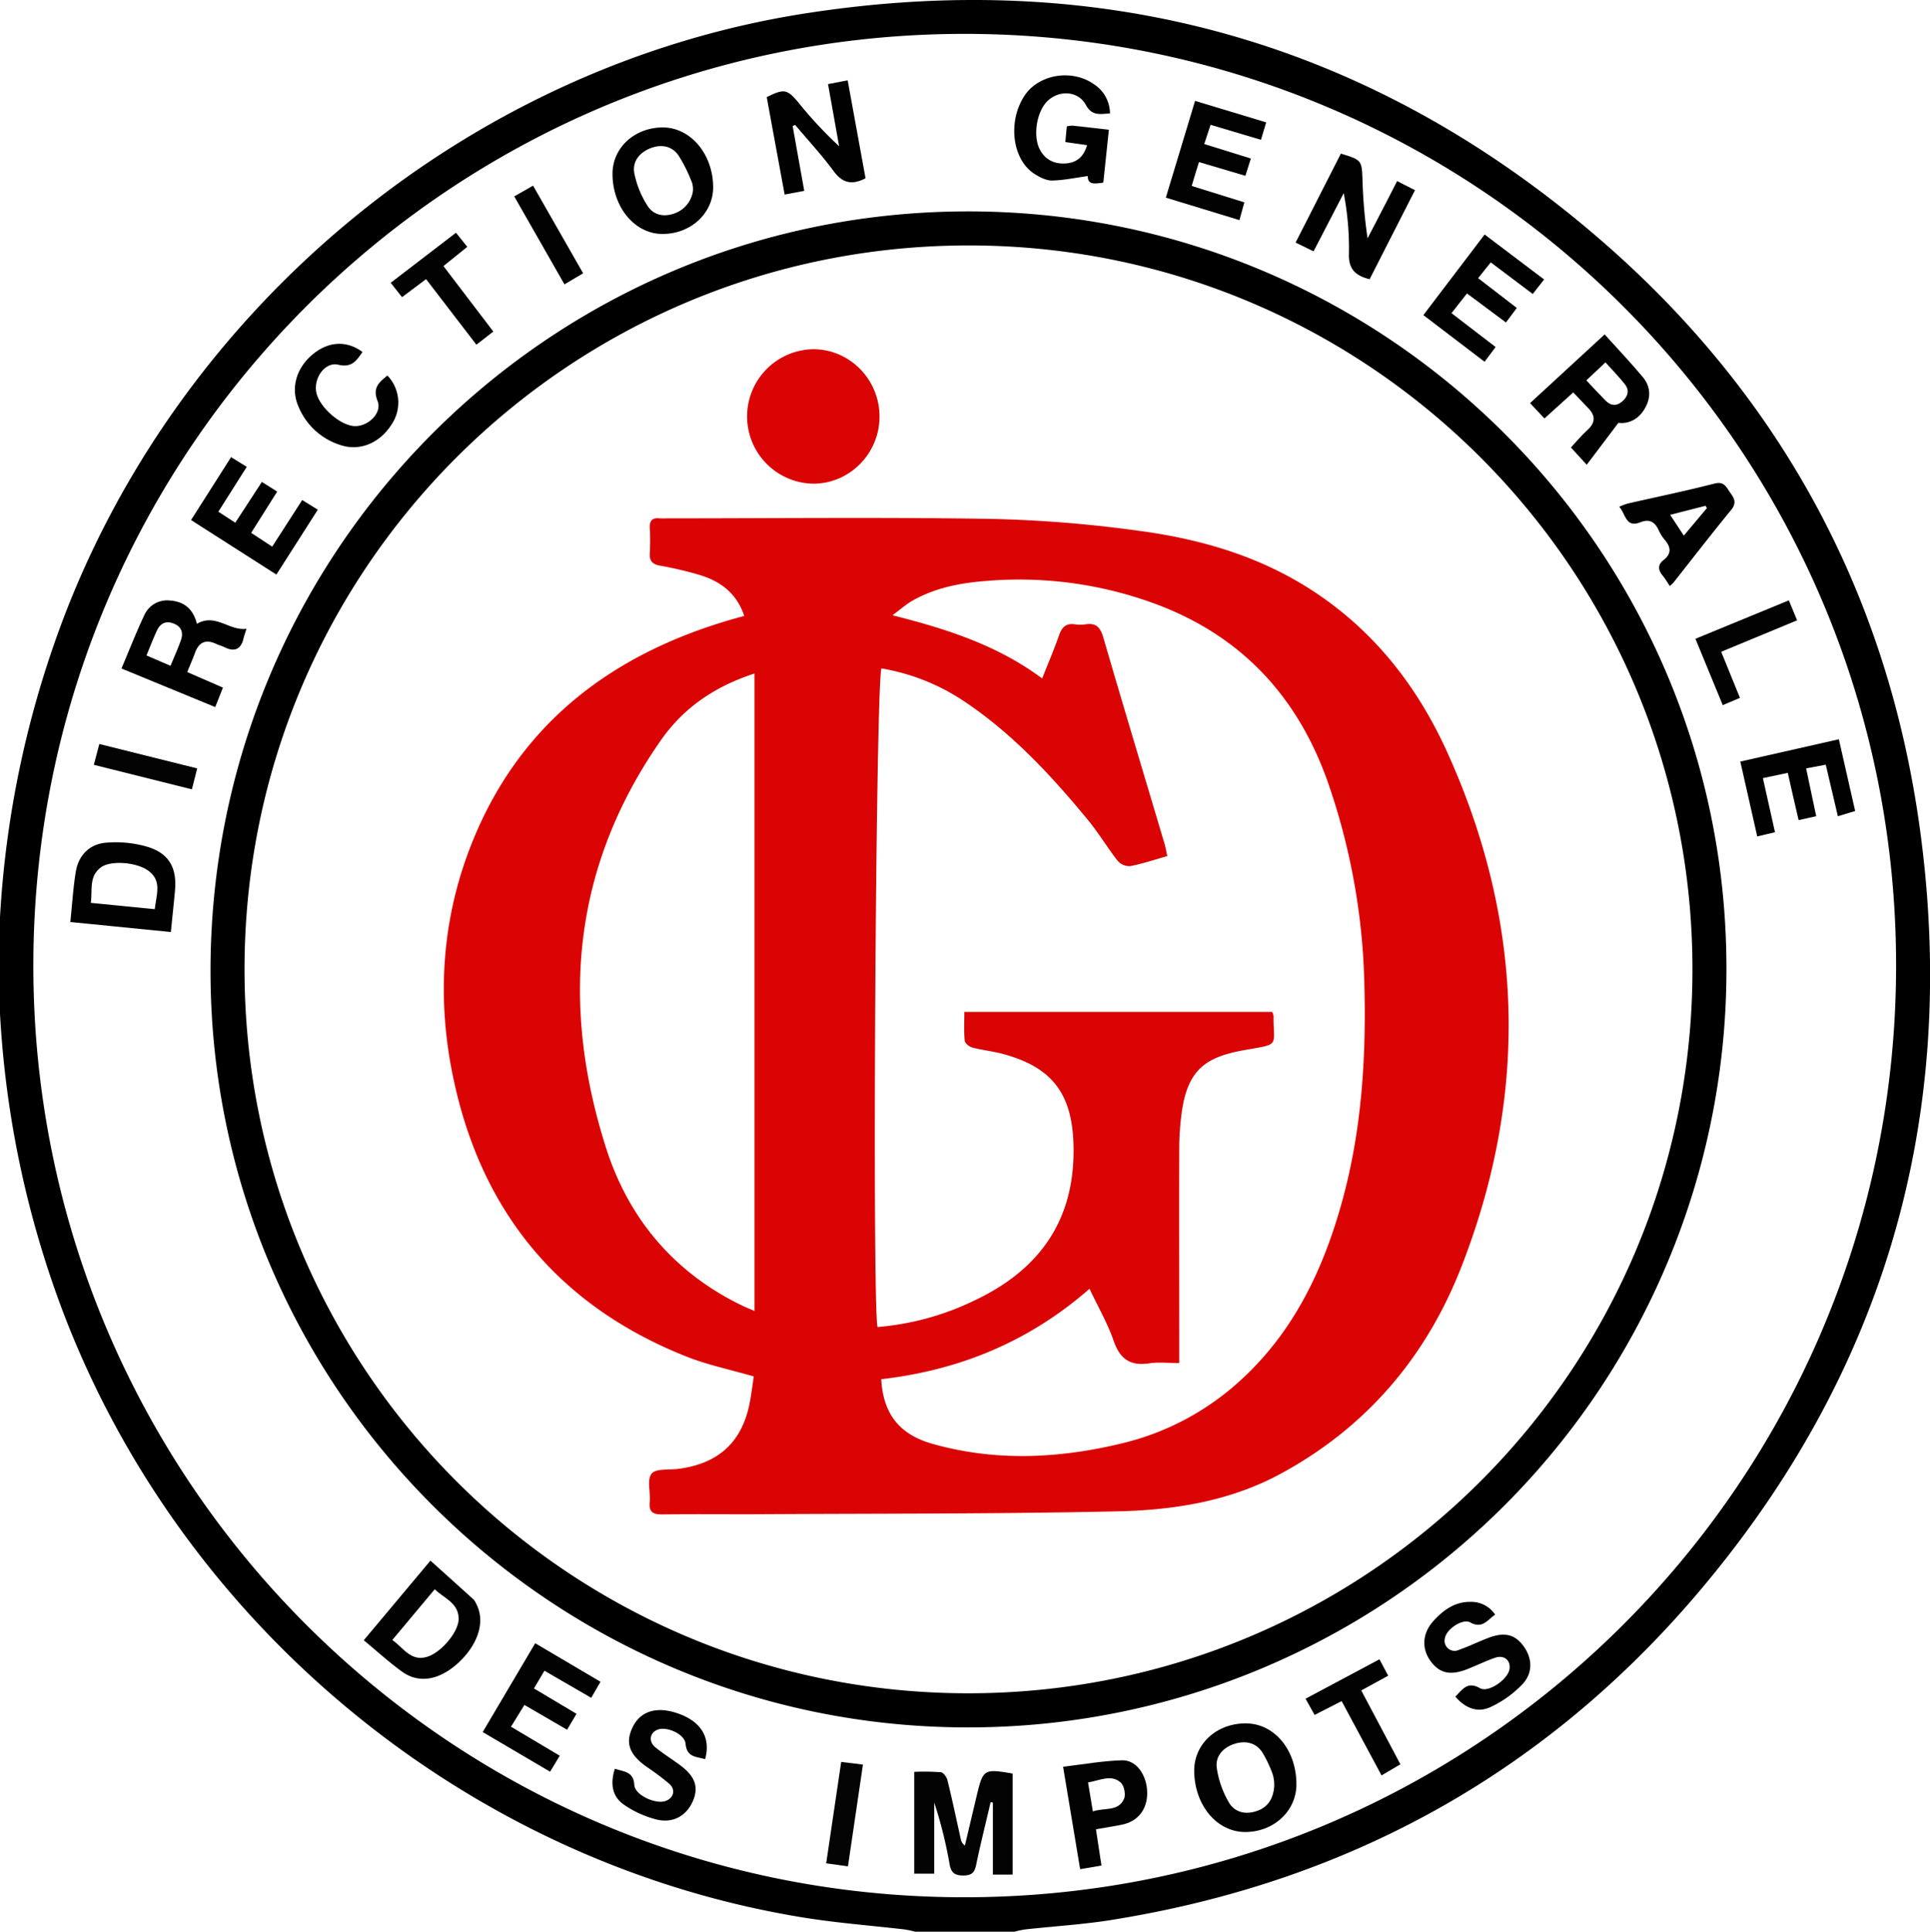 <svg xmlns="http://www.w3.org/2000/svg" viewBox="0 0 798.1 798.62"><defs><style>.cls-1{fill:#da0404;}.cls-2{fill:#030303;}.cls-3{fill:#020202;}.cls-4{fill:#010101;}.cls-5{fill:#040404;}</style></defs><g id="Calque_2" data-name="Calque 2"><g id="Calque_1-2" data-name="Calque 1"><g id="_2x1P2r" data-name="2x1P2r"><g id="CONTOUR"><path d="M0,379.14a413.64,413.64,0,0,1,26.43-124C76.23,124.86,195.65,27,332.77,5.58,455.51-13.61,565.26,16.64,659.69,97.29,735.3,161.87,780.6,244.58,794,343.25c16.15,119.18-15,225.67-93.32,317C637.37,734,556.58,778.11,460.49,793.62c-12.13,2-24.46,2.71-36.69,4.07a40.55,40.55,0,0,0-4.32.93h-41a43.37,43.37,0,0,0-4.33-.93c-13.87-1.62-27.84-2.66-41.61-4.88-137-22.08-255.37-118.46-305.67-248.33A411.25,411.25,0,0,1,0,419.09ZM13.79,398.9C13.6,611.49,185.52,784,398,784.38c213.09.41,385.72-171.57,386.08-384.63S612.12,14.16,399.1,14C186.33,13.9,14,186.06,13.79,398.9Z"/><path d="M398.78,87.4c173.12-.86,314.37,138.78,315.14,311.53A313.35,313.35,0,0,1,401.47,714.15c-172.42.74-313.61-139-314.41-311.28C86.26,229.32,225.63,88.26,398.78,87.4Zm2,14.07c-165.48-.09-299.51,133.65-299.66,299S234.8,699.94,400.21,700.05s299.5-133.59,299.66-299S566.13,101.55,400.78,101.47Z"/></g><g id="DGI"><path class="cls-1" d="M307.76,254.63c-3.15-9.45-9.79-14.16-18-16.8a149.93,149.93,0,0,0-17-4c-3-.59-4.24-2-4.05-5.05a94,94,0,0,0,0-10.48c-.15-3,1-4.35,4-4a27.1,27.1,0,0,0,3,0c44.6,0,89.21-.51,133.8.22a528.07,528.07,0,0,1,62,5c24.5,3.32,48.12,10.09,69.42,23.51,26.38,16.63,44.86,40,57.53,67.94,31.71,70,33.83,141.2,5.84,212.83-14.61,37.39-39.43,66.46-75,85.64-20.86,11.25-43.9,14.87-67,15.39-49.23,1.1-98.49.89-147.74,1.18-13.48.08-27-.12-40.44.09-4,.06-5.86-.82-5.44-5.19.39-4-1.21-9,.74-11.62,1.64-2.19,7.1-1.57,10.88-2,17.21-2.19,27-11.43,29.95-28.52.57-3.24,1-6.51,1.46-9.7-9.61-2.8-19.12-4.76-28-8.29-54.23-21.59-86.14-61.94-97-118.78-5.92-31.11-3.72-62.22,7.8-91.88,19.41-50,57.43-79.3,107.91-94Zm55.1,294a113.26,113.26,0,0,0,39.46-10.67c27.6-12.82,42.5-33.69,41.59-64.86-.61-21-8.87-31.9-29.16-37.37-4.17-1.13-8.52-1.56-12.69-2.65-1.25-.33-3-1.76-3.13-2.83-.38-3.89-.15-7.84-.15-11.9H526.09a6.45,6.45,0,0,1,.56,1.71c-.14,12.43,2.89,11.49-11,13.89-15.91,2.75-24.48,7.17-27,26.17a107.82,107.82,0,0,0-1,13.9c-.1,27.63,0,55.26,0,82.89v6.62c-4.46,0-8.48-.48-12.34.1-7.81,1.19-12.14-1.68-14.76-9.23-2.52-7.28-6.45-14.06-10-21.59-25.16,22-54,33.7-86.14,37.39.79,14.41,7.6,22.88,21.17,26.71,26.16,7.39,52.36,6.1,78.44-.21a110.11,110.11,0,0,0,47.75-24.95c22.89-20.31,35.44-46.67,43.35-75.53s9.83-58.55,9.09-88.5a271.6,271.6,0,0,0-15.21-84.6c-12.52-35.33-35.84-60.43-71.59-73.59a162.61,162.61,0,0,0-70.08-9.31c-10.59.84-20.76,2.86-30.06,8.15-2.49,1.42-4.67,3.36-8.21,6,22.83,5.73,43.59,12.52,61.9,26.12,2.56-6.48,5-12.12,7-17.9,1.16-3.29,2.85-5,6.5-4.48a15.29,15.29,0,0,0,4.48,0c4.21-.63,6,1.11,7.25,5.25,8.32,28.58,16.93,57.09,25.42,85.63.45,1.51.69,3.09,1.09,4.94-5.47,1.54-10.36,3.21-15.38,4.16a6.48,6.48,0,0,1-5.13-2.2c-4.3-5.48-7.89-11.54-12.32-16.91-15.49-18.79-32-36.57-52.64-50a87.68,87.68,0,0,0-32.73-12.64C362.13,283.4,360.63,537.13,362.86,548.61ZM312,278.46c-16.61,5.39-29.41,14.26-38.75,27.65-36.42,52.21-41.58,109-22.65,168.41,9.27,29.1,28,51.52,56.11,65.15,1.71.83,3.49,1.52,5.29,2.31Z"/><path class="cls-1" d="M363.7,172.35c-.07,15.3-12.54,27.77-27.62,27.61a27.8,27.8,0,0,1,.34-55.59C351.51,144.44,363.76,157,363.7,172.35Z"/></g><g id="TEXT_DGI" data-name="TEXT DGI"><path class="cls-2" d="M409.63,745.11c-2,8.65-4.19,17.28-6,26-.67,3.21-2,4.27-5.3,4.28-3.48,0-5-1.11-5.64-4.58a179.53,179.53,0,0,0-6.37-25.59v29.4h-8.26V732.53a94.84,94.84,0,0,1,11,.16c1.05.12,2.41,2,2.73,3.3,2,8.07,3.69,16.2,5.51,24.3A4.1,4.1,0,0,0,399,763q2.43-10.26,4.87-20.53c2.65-11.09,3-11.27,14.88-9.23V775h-8.17V745.22Z"/><path class="cls-3" d="M150.42,678.13,178,645.21c6.07,5.45,11.93,10.7,17.77,16a6.36,6.36,0,0,1,1.07,1.67c4,7.29,1,17-7.5,24.75-7.71,7-16.15,8.49-23.06,3.49C160.91,687.24,156,682.74,150.42,678.13Zm11.81-.11c4.78,3.34,7.72,9.16,14.69,6.85,5.66-1.88,12.67-10.18,12.73-15.47.07-6.65-5.8-8.48-9.87-12.36Z"/><path class="cls-4" d="M449.53,60l-9-1.27c.22-2.31.42-4.36.62-6.48a11.85,11.85,0,0,1,2.32-.31c4.79.5,9.57,1.06,15.07,1.69-.77,7.4-1.53,14.57-2.3,21.85-3.51.54-6.51,1-6.41-2.69-5.06.68-10,1.76-14.85,1.84-2.44,0-5.15-1.41-7.32-2.82-9.22-6-11-21.88-3.88-32.43,5.91-8.7,19.47-10.93,28.54-4.6A14.53,14.53,0,0,1,459,46.89c-3.95.22-7.44,1.22-10-3.55-3.12-5.79-11.06-6.26-15.89-1.52-4.48,4.4-6.07,14.55-3.06,20.1,2.32,4.29,6.16,6,10.83,5.63C445.28,67.2,448.15,64.8,449.53,60Z"/><path class="cls-3" d="M515,712.49c11.84-.06,21,10.77,21.1,25,.09,11.09-9.23,19.87-21.13,19.92-11.68,0-20.94-10.94-21.14-25.07C493.66,721.17,502.88,712.56,515,712.49Zm11,30.34a14.29,14.29,0,0,0-.21-10.62,47.27,47.27,0,0,0-3.79-7.72c-2.55-4-6.93-5-11.52-3.53-4.79,1.56-8,5.15-7.31,10a39.68,39.68,0,0,0,5,14.22c2.46,4.2,7.11,5.22,11.9,3.41A9.7,9.7,0,0,0,526,742.83Z"/><path class="cls-4" d="M656.15,192.14,649.61,185c2.37-2.53,4.44-5.07,6.84-7.23,3.3-3,3.4-5.82.41-8.95l-6.28-6.59L638.67,173l-5.95-6.34,30.84-28.4c5.47,6.07,10.84,11.7,15.81,17.67,3.13,3.75,3.43,8.27,1,12.61-2.68,4.91-7,6.79-11.12,6.27ZM656,157.25c2.81,3,5.35,5.75,8,8.42,2.24,2.25,4.67,2.26,7,.15s2.84-4.59.9-7c-2.43-3.07-5.19-5.88-8-9Z"/><path class="cls-4" d="M327.78,52.09c1.57,8.79,3.14,17.57,4.8,26.81l-8.11,1.53c-2.52-13.75-5-27.06-7.4-40.28,7.23-3.59,8.45-3.32,13.22,2.39A170.37,170.37,0,0,0,347,60.47c-1.5-8.41-3-16.82-4.59-25.7l8.12-1.56,7.39,40.49c-5.8,3-9.64,1.87-13.23-3-4.9-6.65-10.55-12.74-15.88-19.06Z"/><path class="cls-4" d="M81.42,257.9c7.72-4.49,13.29,3,20.5,2.05-.47,1.54-.92,2.72-1.2,3.93-1.1,4.73-3.83,5.72-8,3.65-1-.51-2.2-.78-3.24-1.28-4.44-2.11-7.3-.74-8.91,3.81-.88,2.48-2,4.9-3.14,7.8l14.76,6.42L89,292.33,50.23,276.38c3.27-7.72,6.1-15,9.42-22a10.32,10.32,0,0,1,10.59-6.11C76,248.65,79.85,251.61,81.42,257.9Zm-10.9,17.36c1.61-3.93,3.1-7.21,4.3-10.6,1.07-3.05.25-5.57-2.95-6.85s-5.55-.15-6.94,2.8c-1.53,3.25-2.8,6.62-4.36,10.37Z"/><path class="cls-4" d="M566.37,115.44c-6-1.51-8.79-4.3-8.55-10.59a121.17,121.17,0,0,0-2.16-25c-4.08,7.87-8.15,15.74-12.47,24.06l-7.43-3.62,18.72-36.78C563,66.1,563.1,66.29,563.42,74a204.78,204.78,0,0,0,2.1,24.54c4-7.7,8-15.4,12.23-23.68l7.39,3.77C578.81,91,572.65,103.13,566.37,115.44Z"/><path class="cls-4" d="M29.08,381.19c.78-7.43,1.17-14.22,2.28-20.89S37,349,43.71,348.41a46.64,46.64,0,0,1,17.52,1.76c8.83,2.79,12,8.85,11.12,18.16-.5,5.43-1.08,10.84-1.7,17ZM64,375.88c.66-6.09,3.12-11.8-2.81-16-4.81-3.45-15.45-4.26-19.45-1.29-5.09,3.79-3.44,9.35-4.2,14.68Z"/><path class="cls-4" d="M274,52.69c11.48-.06,20.81,10.93,20.91,24.61.07,10.83-9.25,19.47-21,19.42-11.44,0-20.64-11.15-20.62-24.9C253.3,61.12,262.35,52.74,274,52.69Zm12,28.49a8.42,8.42,0,0,0-.16-6.5,62.41,62.41,0,0,0-5.22-10.36c-2.67-3.88-7-4.84-11.59-3.06-4.71,1.85-7.62,5.62-6.71,10.43a39.11,39.11,0,0,0,5.51,13.48c2.57,4,7.13,4.69,11.6,2.86A11.45,11.45,0,0,0,286,81.18Z"/><path class="cls-3" d="M199.61,716.08l21.71-36.72,27,15.93-3.83,6.63-19.36-11.19-4.33,7.32,17.6,10.49-3.9,6.58-17.65-10.25-5.54,9,20.16,12-4,6.6Z"/><path class="cls-3" d="M618.28,667.52c-3.24,2.24-5.25,6-10.3,3.24-3.12-1.73-9.83,2.72-10.45,6.44a4.15,4.15,0,0,0,5.86,4.86c4.07-1.4,8-3.36,12-4.89,6.58-2.5,10.8-1.56,14.34,3,3.83,4.89,4.41,11.19-.05,16a43.37,43.37,0,0,1-13.46,9.64c-5.24,2.39-10.35.39-14.41-4.4,3-2.9,4.93-6.45,10.2-3.46,3.55,2,11.56-3.67,12.21-7.9.55-3.59-2.21-6-6-4.68s-7.65,3.2-11.52,4.72c-7.11,2.8-11.65,1.67-15.37-3.71-3.56-5.15-3.08-11.38,1.6-16.42,4-4.36,8.72-7.75,15.05-7.71A11.94,11.94,0,0,1,618.28,667.52Z"/><path class="cls-3" d="M254.25,731.25c3.95,1.28,7.74,1.17,8.06,6.71.24,4.23,8.9,8.13,13,6.59,3.29-1.23,4.19-4.61,1.47-7.07a108.81,108.81,0,0,0-9.57-7.16c-7-5.07-8.65-9.74-5.69-16.06s9-8.65,16.93-6.46c10.87,3,15.78,10.09,13.13,19.48-3.56-1.06-7.57-.67-8.08-6.38-.34-3.91-7.57-7.18-11.35-5.88-3.47,1.19-4.14,4.94-1.09,7.41,3.22,2.62,6.78,4.82,10.12,7.29,6.28,4.65,7.84,9.09,5.34,14.91-2.59,6-8.14,9.31-15.08,7.59a41.92,41.92,0,0,1-13.4-6.09C253.2,742.78,252.25,737.53,254.25,731.25Z"/><path class="cls-4" d="M112.55,226c4.25-6.58,8.18-12.68,12.42-19.27l6.45,4-17.13,26.81L79,215,95.55,189l6.49,4L90.29,211.55l7,4.55,11-16.86,6.33,4-10.76,17.06Z"/><path class="cls-4" d="M638.53,115.54l-4.7,6-17.36-13.07L611.24,115l16,12.32-4.49,6-16.12-12-6.4,8.15,18.24,14-4.56,6.09-25.31-19.29,25.33-33.32Z"/><path class="cls-4" d="M760,337.46c-1.71-7.28-3.3-14-5-21.32l-8.13,1.54c1.41,6.69,2.74,13,4.18,19.77l-7.28,1.61c-1.52-6.62-3-12.85-4.48-19.54L729,321.7c1.65,7.49,3.25,14.68,5,22.37l-7.34,1.73c-2.35-10.42-4.59-20.39-7-30.95l40.75-9.22c2.26,9.95,4.42,19.44,6.74,29.66Z"/><path class="cls-3" d="M512.54,91,482.1,81.71c4.09-13.57,8-26.55,12.09-40l29.41,8.88c-.76,2.52-1.39,4.63-2.17,7.21L500.6,51.6c-.87,2.63-1.67,5-2.62,7.94l19.28,6c-.8,2.54-1.47,4.66-2.26,7.14L495.8,67c-1.06,3.43-2,6.38-3,9.87l21.77,6.79Z"/><path class="cls-4" d="M690.5,242.28c-1.12-1.67-1.94-3.12-3-4.38-1.92-2.32-2-4.47.43-6.38,3.43-2.66,3-5.38.46-8.37a16.24,16.24,0,0,1-2.4-3.78c-1.61-3.57-3.82-5-7.83-3.39-5.9,2.3-5.89-3.5-8.57-6.48a29.14,29.14,0,0,1,3.46-1.31c12-2.74,24-5.21,35.89-8.26,4.26-1.1,5,1.69,6.71,4s2.45,4.18.19,6.94c-8.12,9.87-15.91,20-23.83,30A16.16,16.16,0,0,1,690.5,242.28Zm.15-29.43c2.09,3.17,3.73,5.66,5.65,8.59l9.55-11.38-.58-.95Z"/><path class="cls-3" d="M453.2,756.27c.79,5.16,1.5,9.85,2.28,15l-8.82,1.5c-2.33-14-4.6-27.62-7.05-42.35,8.36-1,16.33-2.42,24.34-2.67,5.66-.17,9.84,5.48,10.38,12.11.58,7.18-3,12.66-9.62,14.34C461.2,755,457.57,755.48,453.2,756.27Zm-1.27-7.37c4.79-1.7,10.51.24,12.9-5.25.77-1.77,0-5.44-1.37-6.68-4-3.55-8.6-.87-13.53-.06C450.6,740.94,451.21,744.59,451.93,748.9Z"/><path class="cls-4" d="M160.2,155.25a16.15,16.15,0,0,1,1.73,20.23c-4.79,7.6-13,11.16-21,8.56a27.78,27.78,0,0,1-17.7-16.42c-3.17-7.76-.34-16.21,6.77-21.67,6.34-4.88,13.58-5.11,19.91-.43-2.46,3.5-4.34,6.61-10,5.27s-10.54,5.85-9,11.91c1.49,5.69,9.25,12.64,15,13.4s12.27-5.11,10.23-10.29C153.93,160.22,156.85,158,160.2,155.25Z"/><path class="cls-3" d="M570.44,686l3.61,6.78-11.14,6.09c5.41,10.21,10.66,20.12,16.19,30.54L571.3,734c-5.49-10.23-10.86-20.23-16.5-30.72L543.62,709l-3.75-6.7Z"/><path class="cls-3" d="M204,137.07l-7,5.44c-6.93-9-13.74-17.91-20.81-27.11l-9.94,7.45-4.69-5.94,27-20.69,4.68,5.83L183.37,110Z"/><path class="cls-3" d="M739.73,248.2l3.41,8.26-31.38,13c2.65,6.53,5.13,12.61,7.75,19.06l-7.11,3-11.3-27.43Z"/><path class="cls-5" d="M347.85,728.43l9,1.1-6.2,42.07-9-1.25C343.72,756.28,345.75,742.58,347.85,728.43Z"/><path class="cls-2" d="M38.8,316.2c.8-3.05,1.43-5.42,2.27-8.61l40.47,10.09c-.76,3-1.42,5.61-2.19,8.66Z"/><path class="cls-3" d="M212.65,81.19l7.79-4.44c6.92,12.12,13.71,24,20.7,36.23l-7.72,4.58Z"/></g></g></g></g></svg>